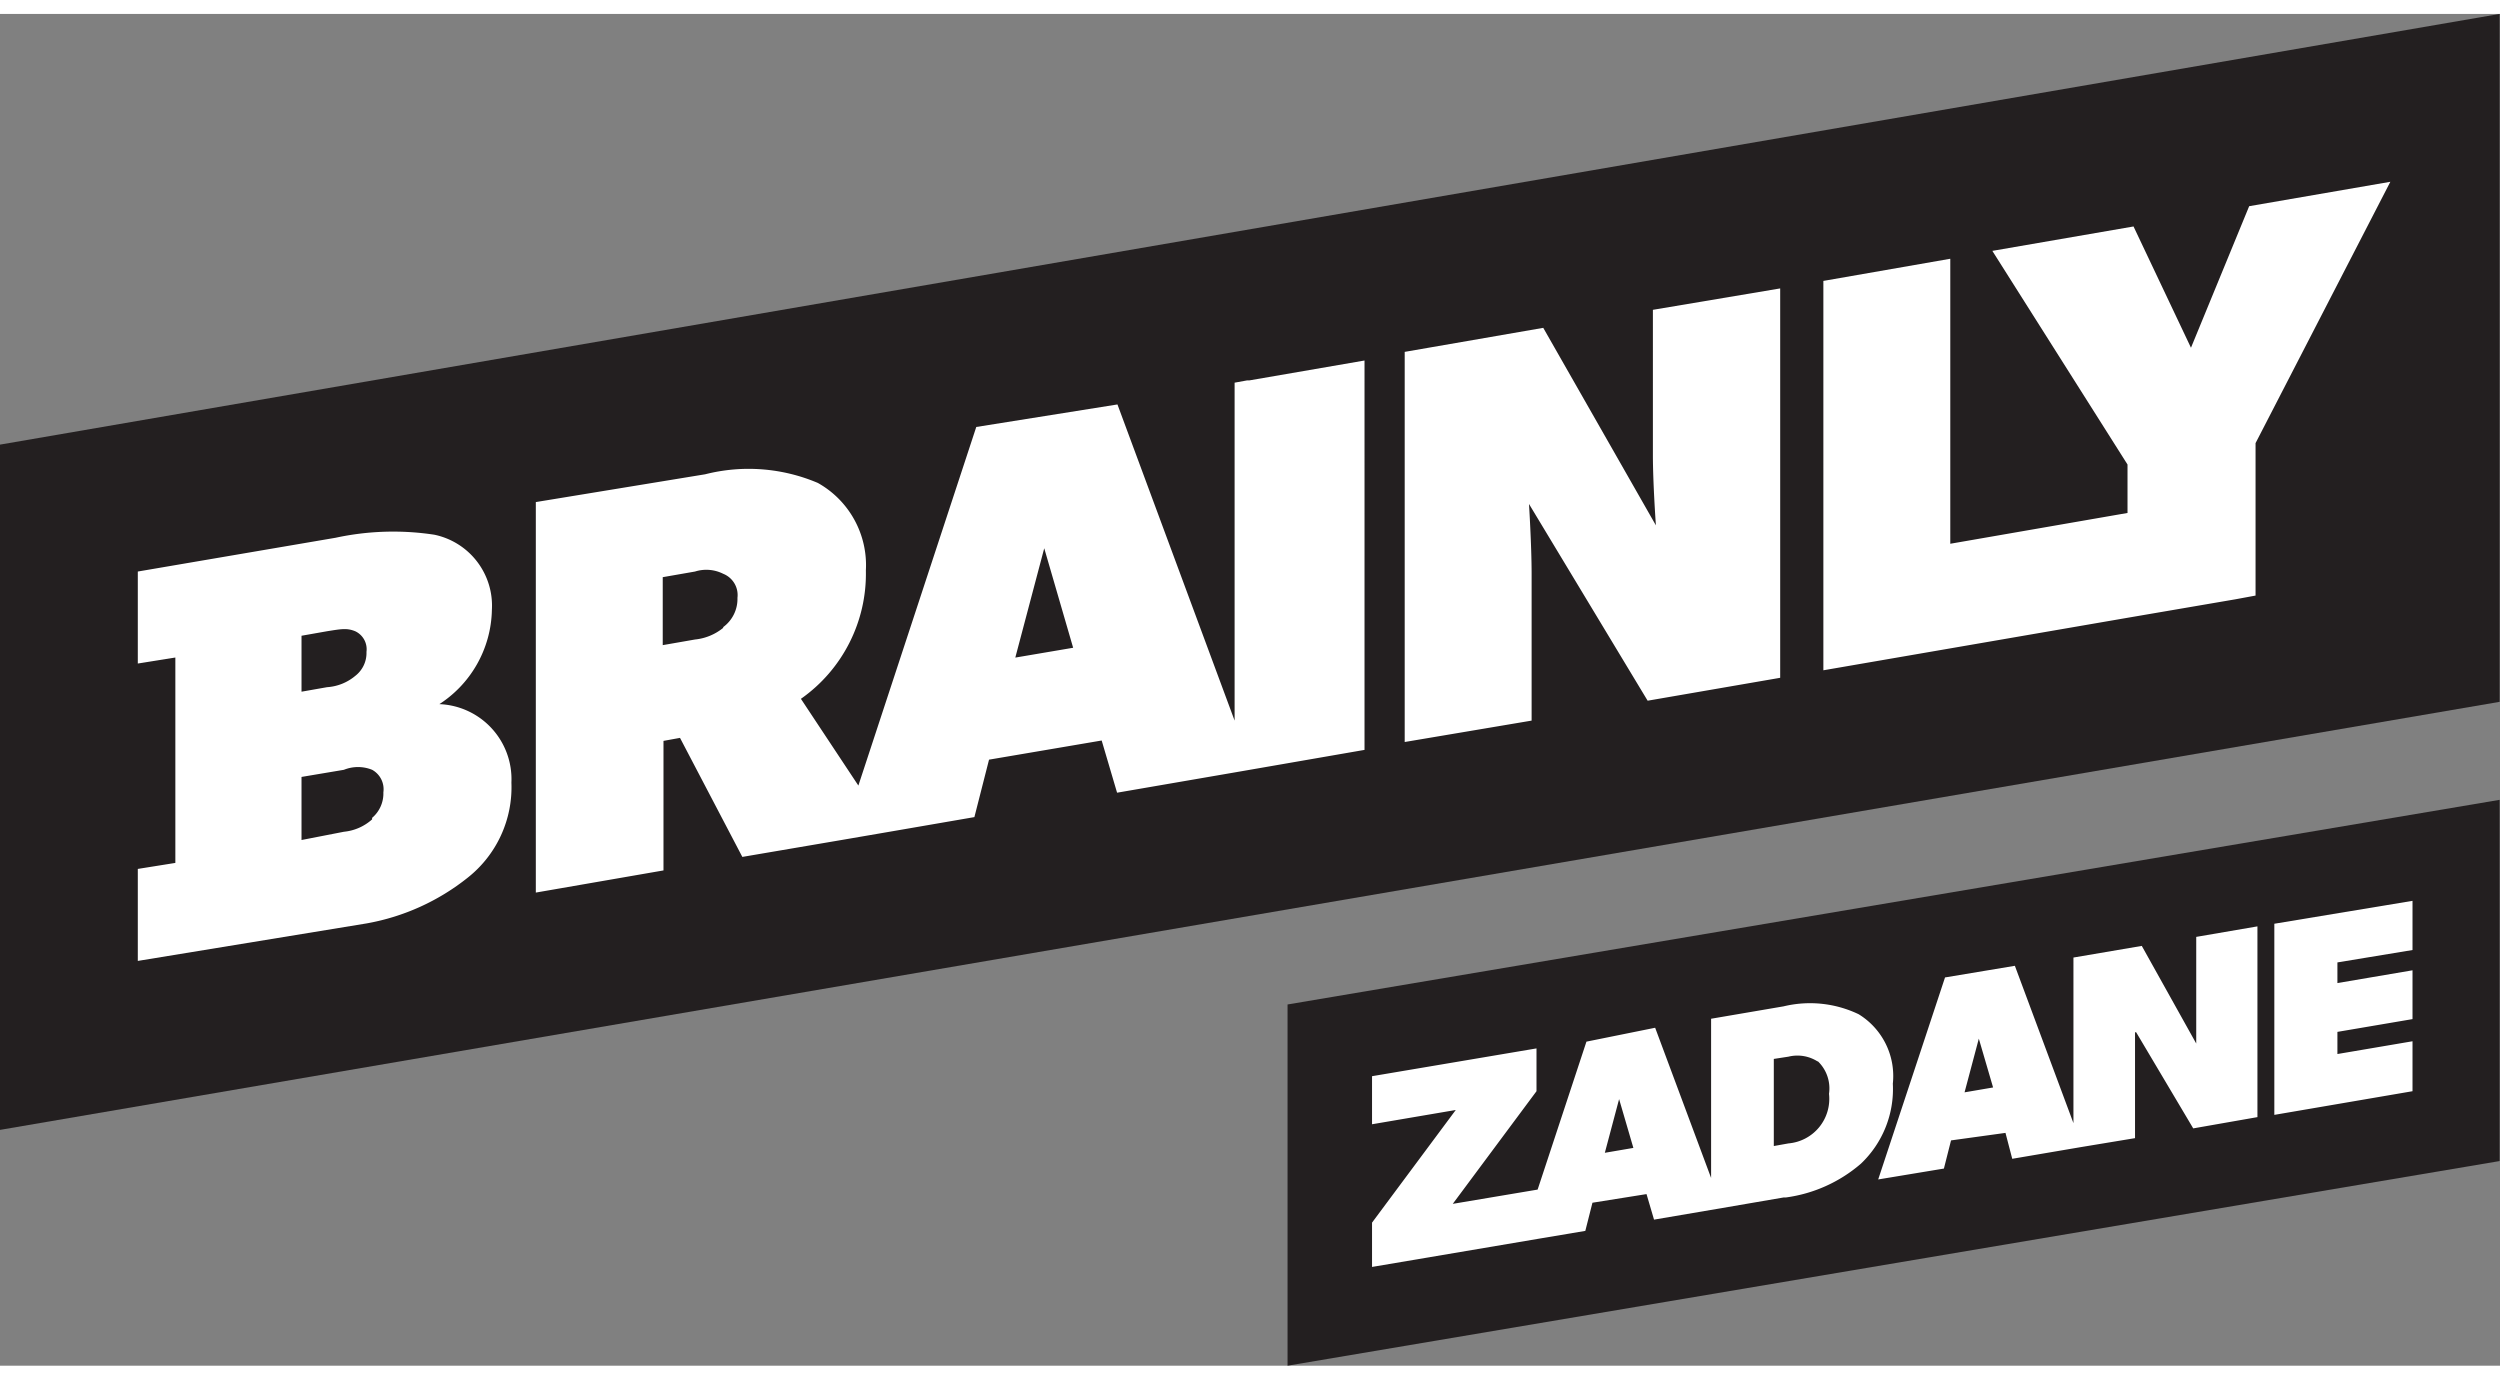 <svg xmlns="http://www.w3.org/2000/svg" viewBox="1.59 0 66.58 36" height="149" width="270"><rect x="1.59" y="0" width="66.58" height="36" fill="#808080" stroke="none"/><defs><style>.a{fill:#fff;}.b{fill:#231f20;}</style></defs><path class="b" d="M1.59,11.47V29.72L68.16,18.32V0"/><path class="a" d="M13.23,18.42a3.06,3.06,0,0,0,1.46-2.55,1.93,1.93,0,0,0-1.53-2,7.26,7.26,0,0,0-2.63.08l-5.27.9v2.45l1-.16v5.47l-1,.16v2.45l6.1-1A6,6,0,0,0,14.05,23a3.07,3.07,0,0,0,1.16-2.53,2,2,0,0,0-2-2.09ZM9.62,16.56l.68-.12c.38-.06.53-.09.75,0a.53.53,0,0,1,.3.55.77.77,0,0,1-.3.64,1.3,1.3,0,0,1-.75.3l-.68.12v-1.5Zm1.88,4.89a1.31,1.31,0,0,1-.75.33L9.62,22V20.32l1.13-.19a1,1,0,0,1,.75,0,.59.59,0,0,1,.3.6.85.85,0,0,1-.3.68ZM34.8,9.76h0l-.33.06v9l-3.12-8.42L27.59,11l-3.14,9.55-1.53-2.31a4.07,4.07,0,0,0,1.73-3.42,2.51,2.51,0,0,0-1.28-2.33,4.71,4.71,0,0,0-3-.23L15.86,13V23.4l3.4-.59V19.36l.44-.08,1.66,3.17L24,22l1.28-.22,2.26-.39.39-1.53,3-.51.41,1.39,3.19-.55h0l3.4-.59V9.23l-3.07.53ZM20.85,16.35a1.41,1.41,0,0,1-.75.31l-.86.15V15l.86-.15a1,1,0,0,1,.75.06.61.61,0,0,1,.38.64.93.93,0,0,1-.38.78Zm7.78.79.77-2.91.77,2.65-1.53.26ZM49,17.68l-3.53.61-3.16-5.24s.07,1.11.07,1.86v3.91L39,19.39V9l3.69-.64,3,5.26s-.08-1.11-.08-1.87V7.88L49,7.31V17.68Zm12.66-6.25v4.06l-.54.1-2.86.49-8.11,1.4V7.11l3.38-.59v7.59l4.72-.82V12l-3.6-5.69,3.76-.65,1.53,3.23,1.55-3.77,3.76-.65"/><path class="b" d="M68.16,20.93,35.88,26.38V36l32.28-5.45"/><path class="a" d="M65.84,27.36v1.33l-3.68.63V24.23l3.68-.61v1.31l-2,.33v.55l2-.34v1.3l-2,.34v.59l2-.34Zm-7.39-.24v2.82L57,30.18l-1.82.31L55,29.8,53.55,30l-.19.75-1.75.29,1.78-5.38,1.86-.31,1.56,4.19V25.13l1.82-.31,1.45,2.6V24.58l1.63-.28v5.08L60,29.68l-1.52-2.56Zm-4.16.17-.38,1.43.76-.13-.38-1.3Zm-5.2,4.23-1.63.28-1.82.31-.2-.68L44,31.66l-.19.75-1.19.2-4.49.76V32.19l2.23-3-2.23.38V28.29l4.38-.74v1.14l-2.23,3,2.26-.38,1.3-3.94L45.67,27l1.49,4V26.76l1.93-.33a3,3,0,0,1,2,.21A1.93,1.93,0,0,1,52,28.49a2.74,2.74,0,0,1-.85,2.13,3.84,3.84,0,0,1-2,.9ZM44.71,28.9l-.38,1.43.76-.13-.38-1.3Zm5.29-1a1,1,0,0,0-.78-.13l-.39.06v2.32l.39-.07a1.19,1.19,0,0,0,1.08-1.32,1,1,0,0,0-.3-.87Z"/></svg>
